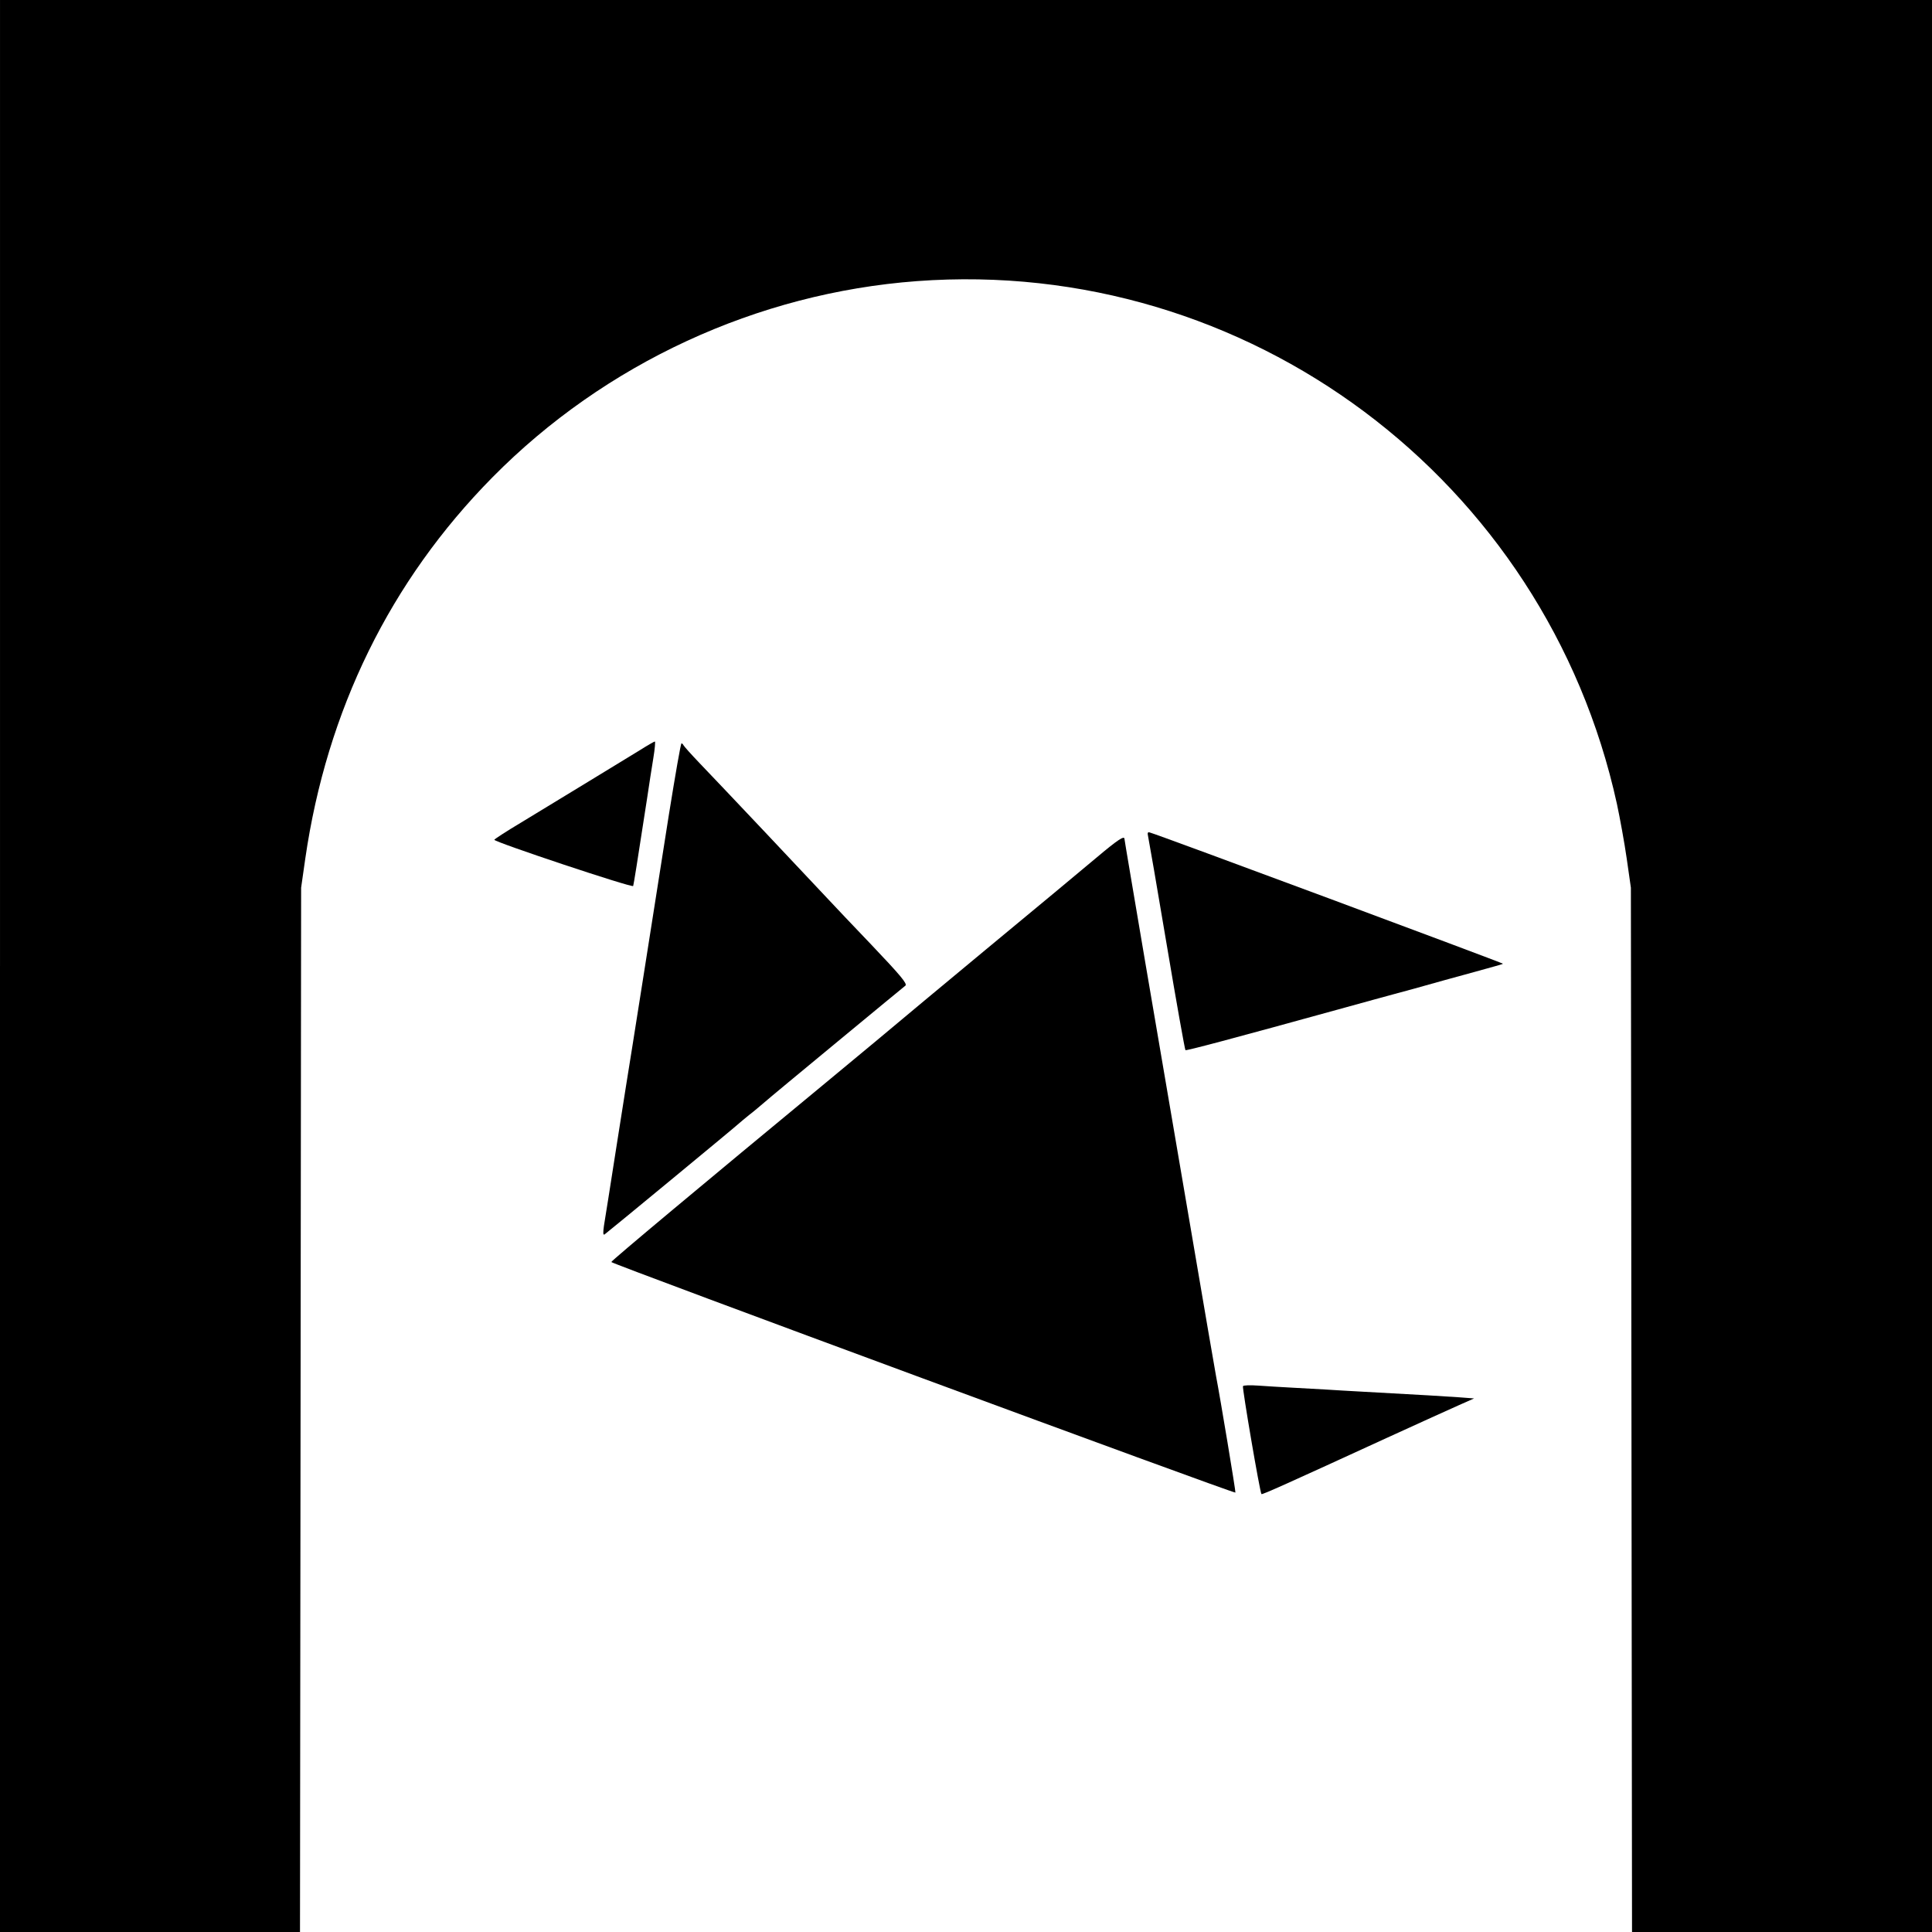 <?xml version="1.0" standalone="no"?>
<!DOCTYPE svg PUBLIC "-//W3C//DTD SVG 20010904//EN"
 "http://www.w3.org/TR/2001/REC-SVG-20010904/DTD/svg10.dtd">
<svg version="1.0" xmlns="http://www.w3.org/2000/svg"
 width="1024pt" height="1024pt" viewBox="0 0 1024 1024"
 preserveAspectRatio="xMidYMid meet">
<g transform="translate(0,1024) scale(0.1,-0.1)"
fill="#000000" stroke="none">
<path d="M0 5120 l0 -5120 795 0 795 0 3 2767 3 2768 22 154 c114 786 450
1472 992 2021 596 604 1403 977 2250 1040 1752 130 3333 -1051 3710 -2771 16
-75 40 -206 52 -290 l22 -154 3 -2767 3 -2768 795 0 795 0 0 5120 0 5120
-5120 0 -5120 0 0 -5120z"/>
<path d="M3390 6263 c-91 -56 -433 -264 -627 -382 -79 -47 -143 -89 -143 -92
0 -12 732 -256 736 -245 3 10 20 115 74 466 10 69 25 164 33 213 8 48 11 87 8
87 -3 0 -40 -21 -81 -47z"/>
<path d="M3546 5927 c-120 -765 -176 -1116 -195 -1237 -11 -69 -48 -298 -81
-510 -33 -212 -64 -408 -69 -437 -5 -37 -5 -50 3 -46 11 7 692 569 712 588 6
5 30 26 54 45 25 19 60 49 80 66 19 17 195 163 390 324 195 161 357 295 359
296 11 10 -28 56 -179 215 -91 95 -199 209 -240 253 -77 82 -170 181 -321 341
-200 212 -269 284 -349 368 -47 49 -86 93 -88 98 -2 5 -7 9 -10 9 -4 0 -33
-168 -66 -373z"/>
<path d="M6085 5808 c3 -13 48 -272 99 -576 51 -304 96 -555 99 -558 4 -4 231
56 847 226 102 28 217 60 255 70 39 10 162 44 275 76 113 31 227 62 254 70 26
7 50 14 52 16 3 3 -1840 689 -1873 696 -10 3 -12 -3 -8 -20z"/>
<path d="M5810 5693 c-69 -58 -332 -277 -585 -486 -253 -210 -462 -384 -465
-387 -3 -3 -176 -147 -385 -320 -639 -528 -1135 -942 -1135 -949 0 -9 3305
-1230 3308 -1222 2 6 -79 494 -103 619 -3 15 -64 369 -135 787 -71 418 -179
1050 -240 1405 -60 355 -110 648 -110 653 0 20 -36 -4 -150 -100z"/>
<path d="M6588 2893 c-5 -8 90 -565 98 -572 4 -4 133 54 669 300 165 75 335
153 379 172 l79 35 -79 6 c-70 5 -185 12 -534 31 -52 3 -129 7 -170 10 -41 2
-122 7 -180 10 -58 3 -139 8 -181 11 -43 3 -79 2 -81 -3z"/>
</g>
</svg>
